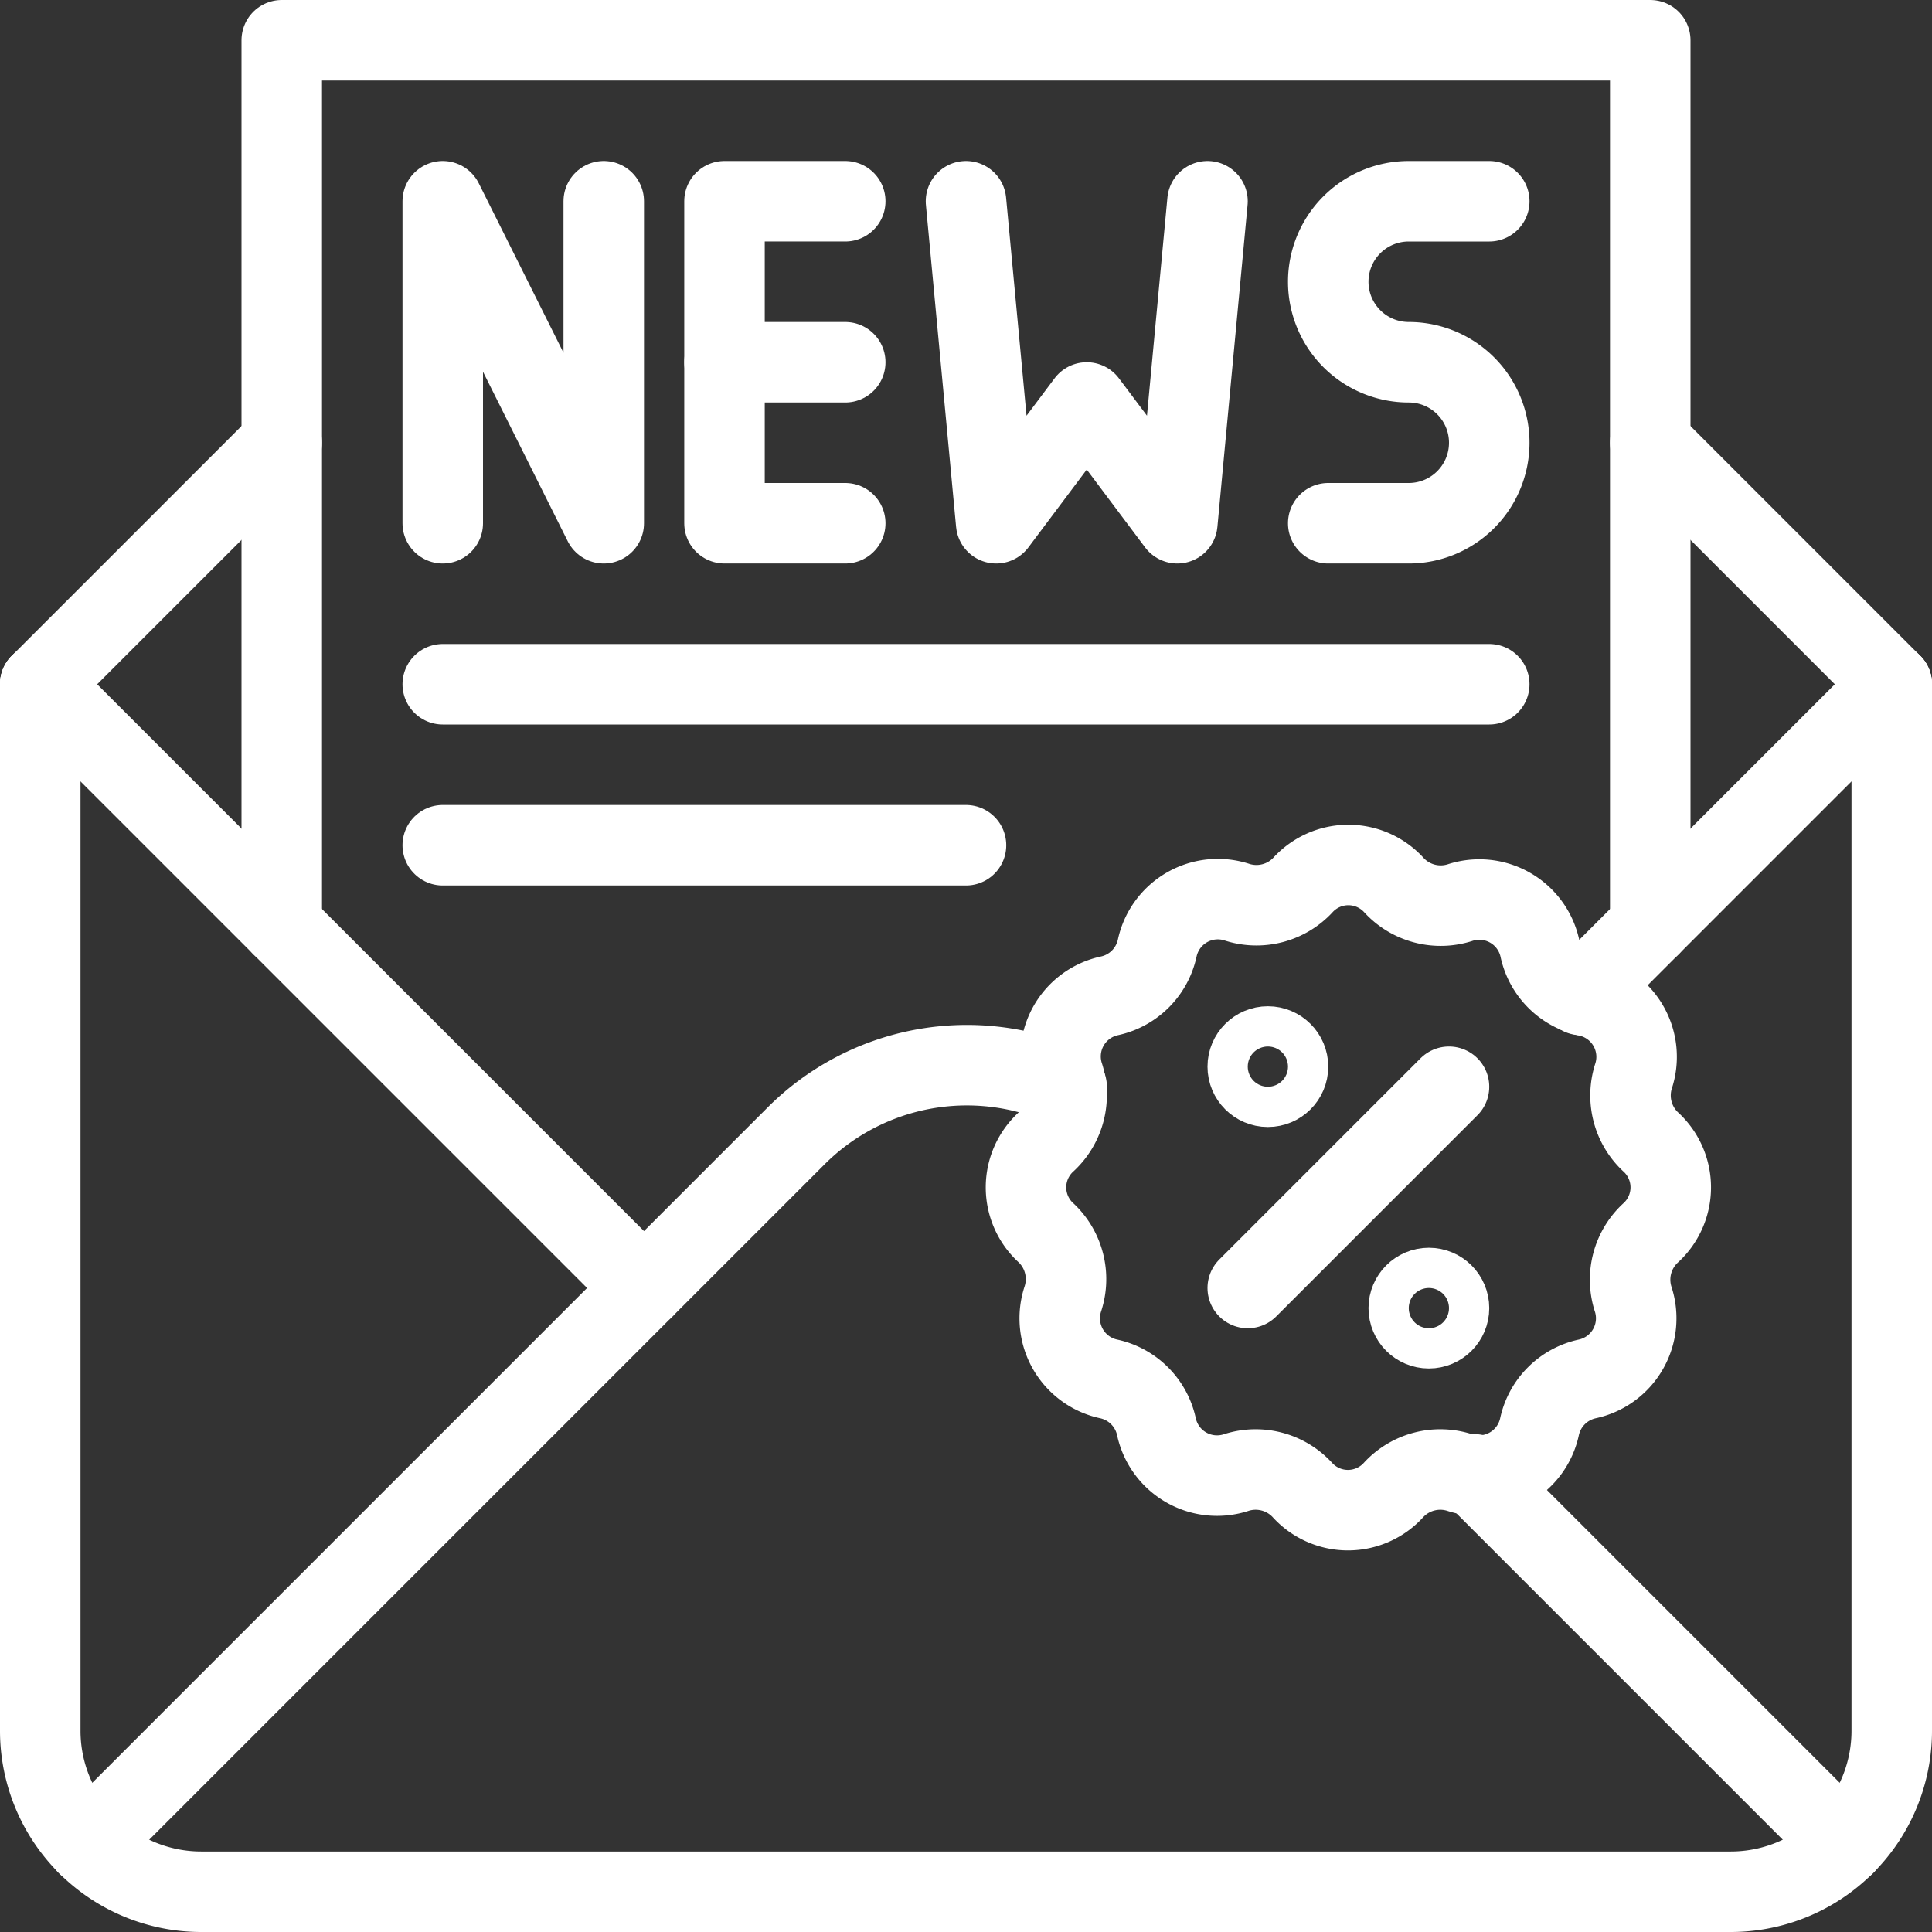 <svg viewBox="0 0 48 48" xmlns="http://www.w3.org/2000/svg"><rect x="0" y="0" width="48" height="48" fill="#333333" stroke="none"/><g fill="none" stroke="#FFF" stroke-linecap="round" stroke-linejoin="round" stroke-width="2"><path d="m47 17v26a4 4 0 0 1 -4 4h-38a4 4 0 0 1 -4-4v-26"/><path d="m2.17 45.83 17.59-17.59a6 6 0 0 1 6.74-1.24"/><path d="m45.83 45.83-9.2-9.2"/><path d="m7 11-6 6"/><path d="m47 17-6-6"/><path d="m16 32-15-15"/><path d="m47 17-7.72 7.72"/><path d="m7 23v-22h34v22"/><path d="m11 13v-8l4 8v-8"/><path d="m21 13h-3v-8h3"/><path d="m18 9h3"/><path d="m30 5-.75 8-2.25-3-2.25 3-.75-8"/><path d="m37 5h-2a2 2 0 0 0 -2 2 2 2 0 0 0 2 2 2 2 0 0 1 2 2 2 2 0 0 1 -2 2h-2"/><path d="m34.64 22a1.58 1.58 0 0 0 1.62.43 1.54 1.54 0 0 1 2 1.14 1.55 1.55 0 0 0 1.18 1.18 1.54 1.54 0 0 1 1.14 2 1.58 1.58 0 0 0 .42 1.61 1.53 1.53 0 0 1 0 2.28 1.58 1.58 0 0 0 -.43 1.62 1.54 1.54 0 0 1 -1.14 2 1.55 1.55 0 0 0 -1.18 1.18 1.54 1.54 0 0 1 -2 1.14 1.58 1.58 0 0 0 -1.62.43 1.53 1.53 0 0 1 -2.28 0 1.58 1.58 0 0 0 -1.62-.43 1.54 1.54 0 0 1 -2-1.14 1.55 1.55 0 0 0 -1.18-1.18 1.54 1.54 0 0 1 -1.14-2 1.58 1.58 0 0 0 -.41-1.62 1.53 1.53 0 0 1 0-2.28 1.58 1.58 0 0 0 .43-1.62 1.54 1.54 0 0 1 1.14-2 1.55 1.55 0 0 0 1.18-1.18 1.54 1.54 0 0 1 2-1.14 1.58 1.58 0 0 0 1.61-.42 1.53 1.53 0 0 1 2.28 0z"/><path d="m31 32 5-5"/><circle cx="31.5" cy="26.5" r=".5"/><circle cx="35.5" cy="32.5" r=".5"/><path d="m11 17h26"/><path d="m11 21h13"/></g></svg>
